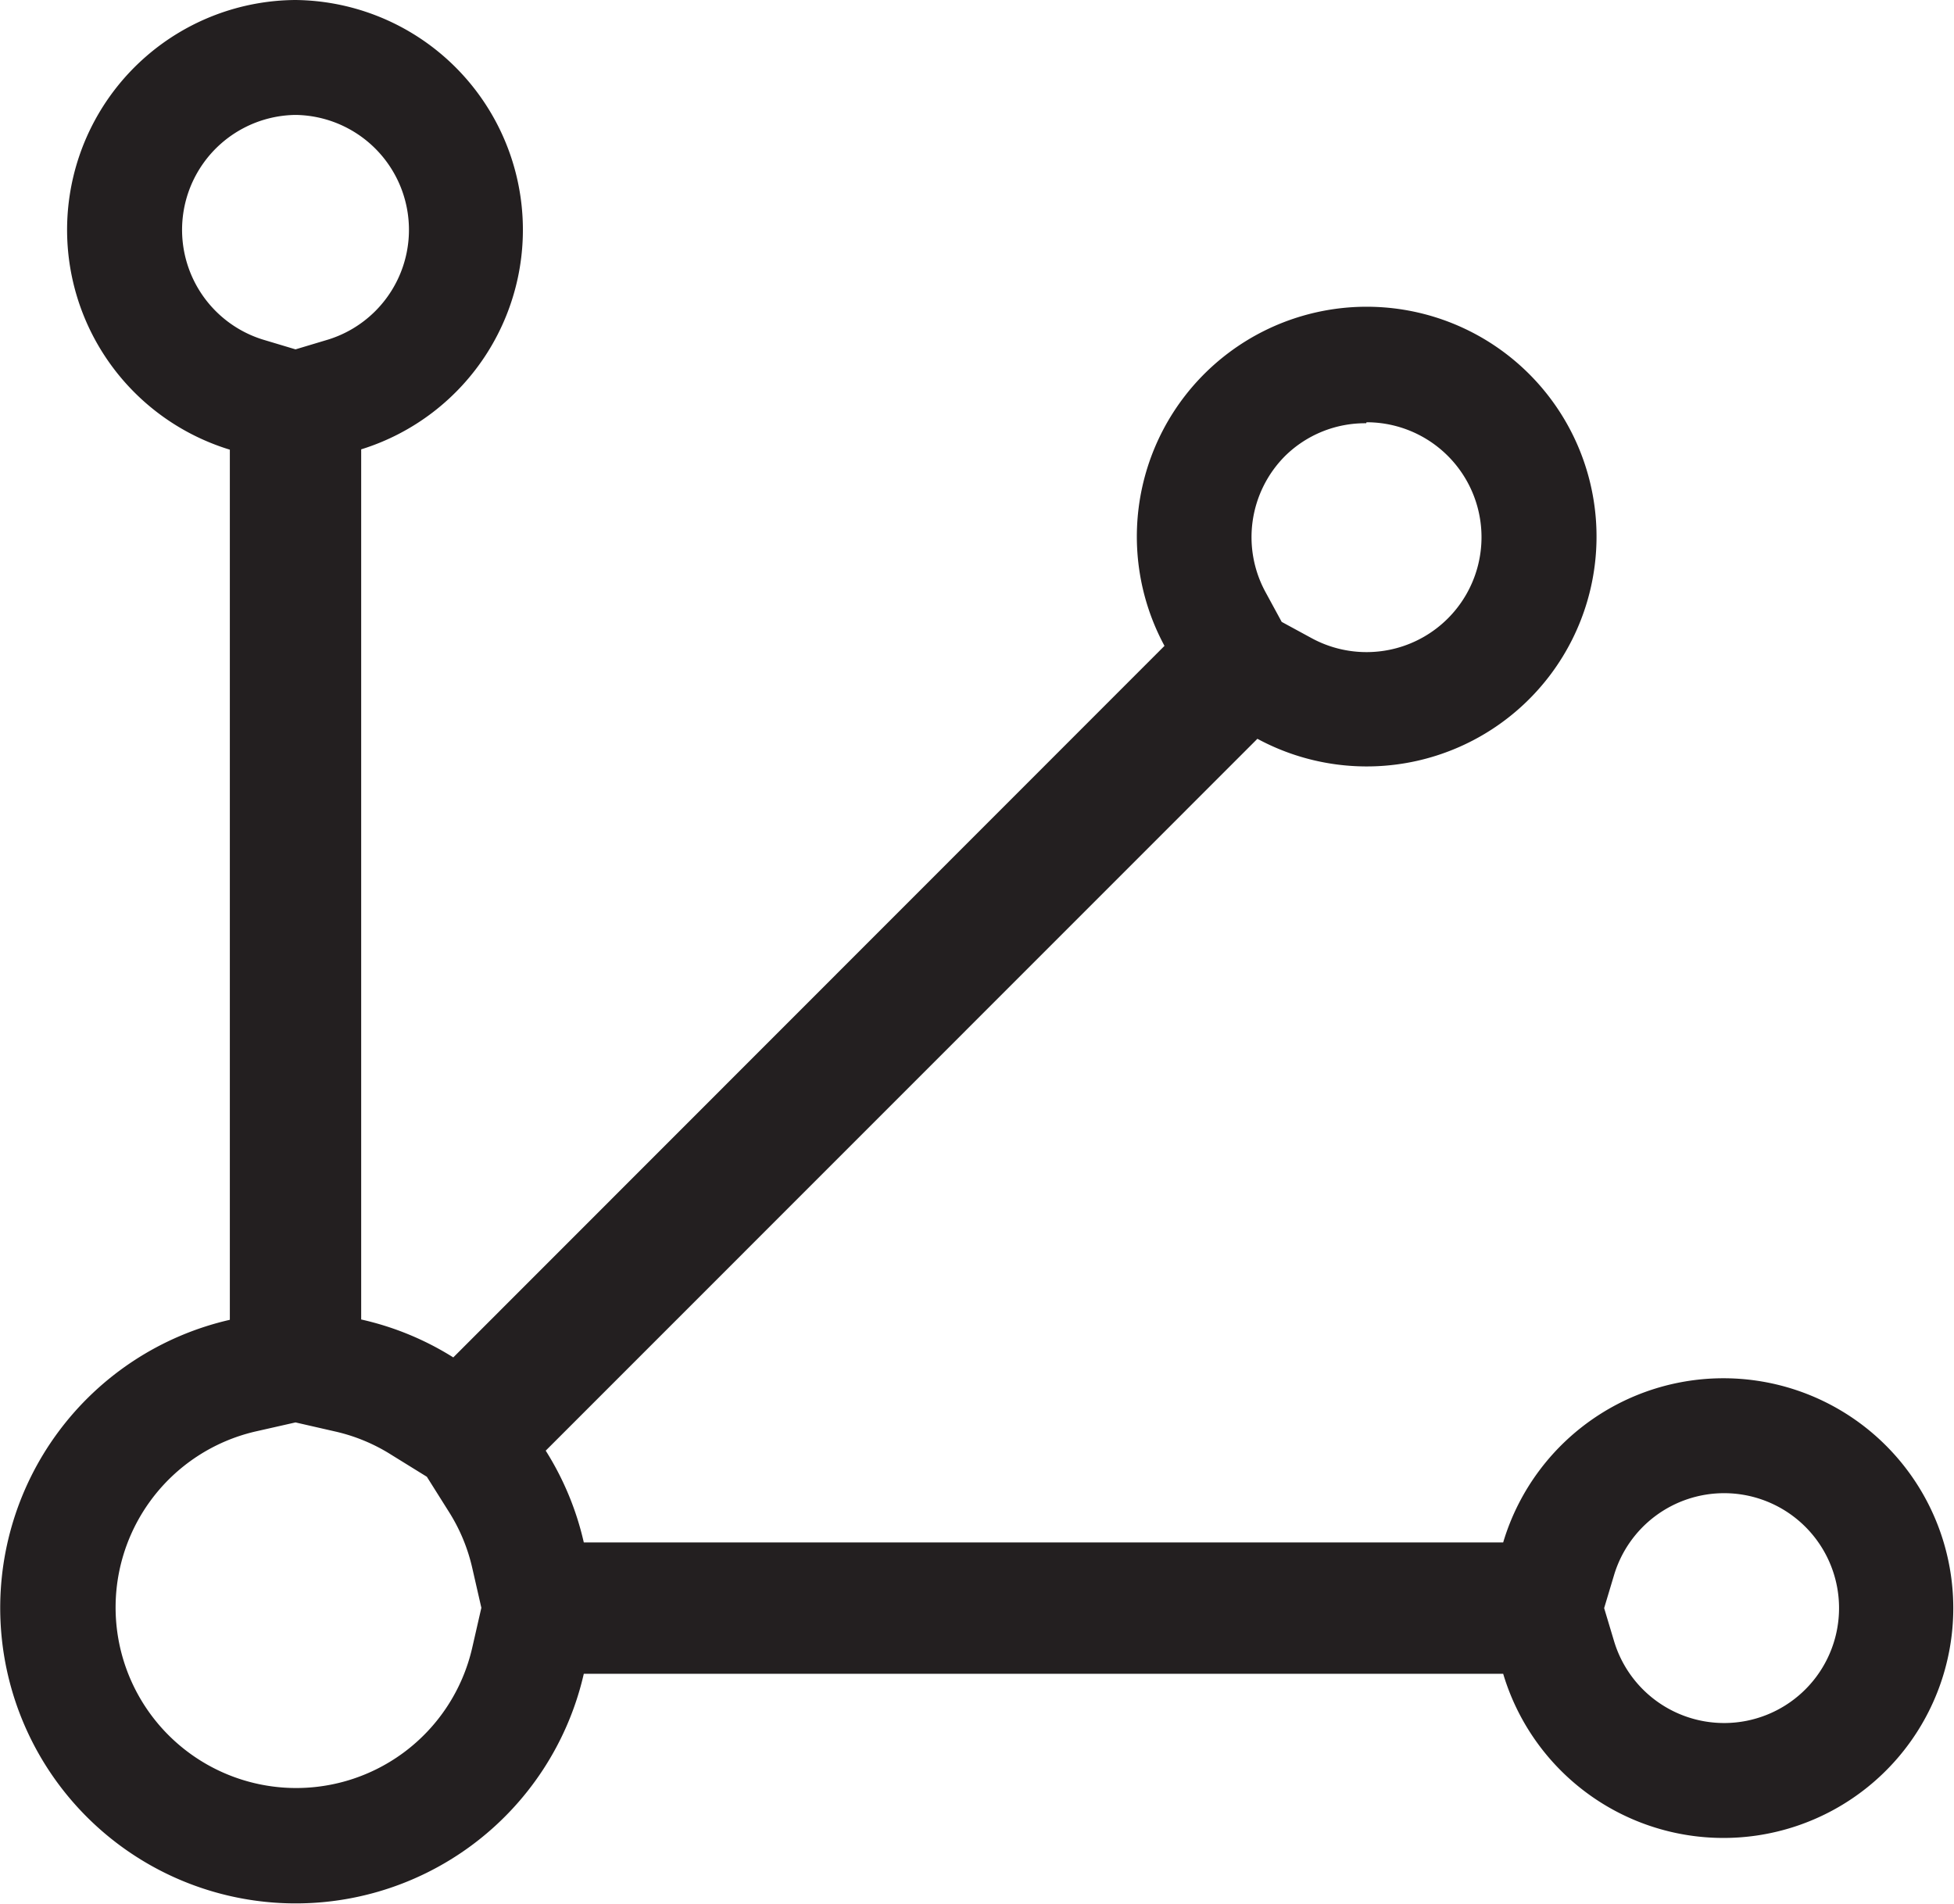 <svg xmlns="http://www.w3.org/2000/svg" viewBox="0 0 119.02 115.95"><defs><style>.cls-1{fill:#231f20;}</style></defs><title>Asset 4</title><g id="Layer_2" data-name="Layer 2"><g id="Layer_1-2" data-name="Layer 1"><path class="cls-1" d="M18,7a7,7,0,0,1,2,13.68l-2,.6-2-.6A7,7,0,0,1,18,7M83.24,25.72a7,7,0,1,1,0,14,7,7,0,0,1-3.33-.84l-1.84-1-1-1.84a7,7,0,0,1,1.2-8.26,6.94,6.94,0,0,1,4.94-2M18,86.64l2.45.56a10.89,10.89,0,0,1,3.4,1.42L26,89.95l1.34,2.13a10.89,10.89,0,0,1,1.42,3.4l.56,2.45-.56,2.45A11,11,0,1,1,15.57,87.19L18,86.64m87,4.31a7,7,0,1,1-6.69,9l-.6-2,.6-2a7,7,0,0,1,6.69-5M18,0a14,14,0,0,0-4,27.39v53a18,18,0,1,0,21.56,21.56h56a14,14,0,1,0,0-8h-56a17.89,17.89,0,0,0-2.32-5.59L76.59,45a14,14,0,1,0-5.66-5.66L27.61,82.68A17.89,17.89,0,0,0,22,80.37v-53A14,14,0,0,0,18,0Z"/></g></g></svg>